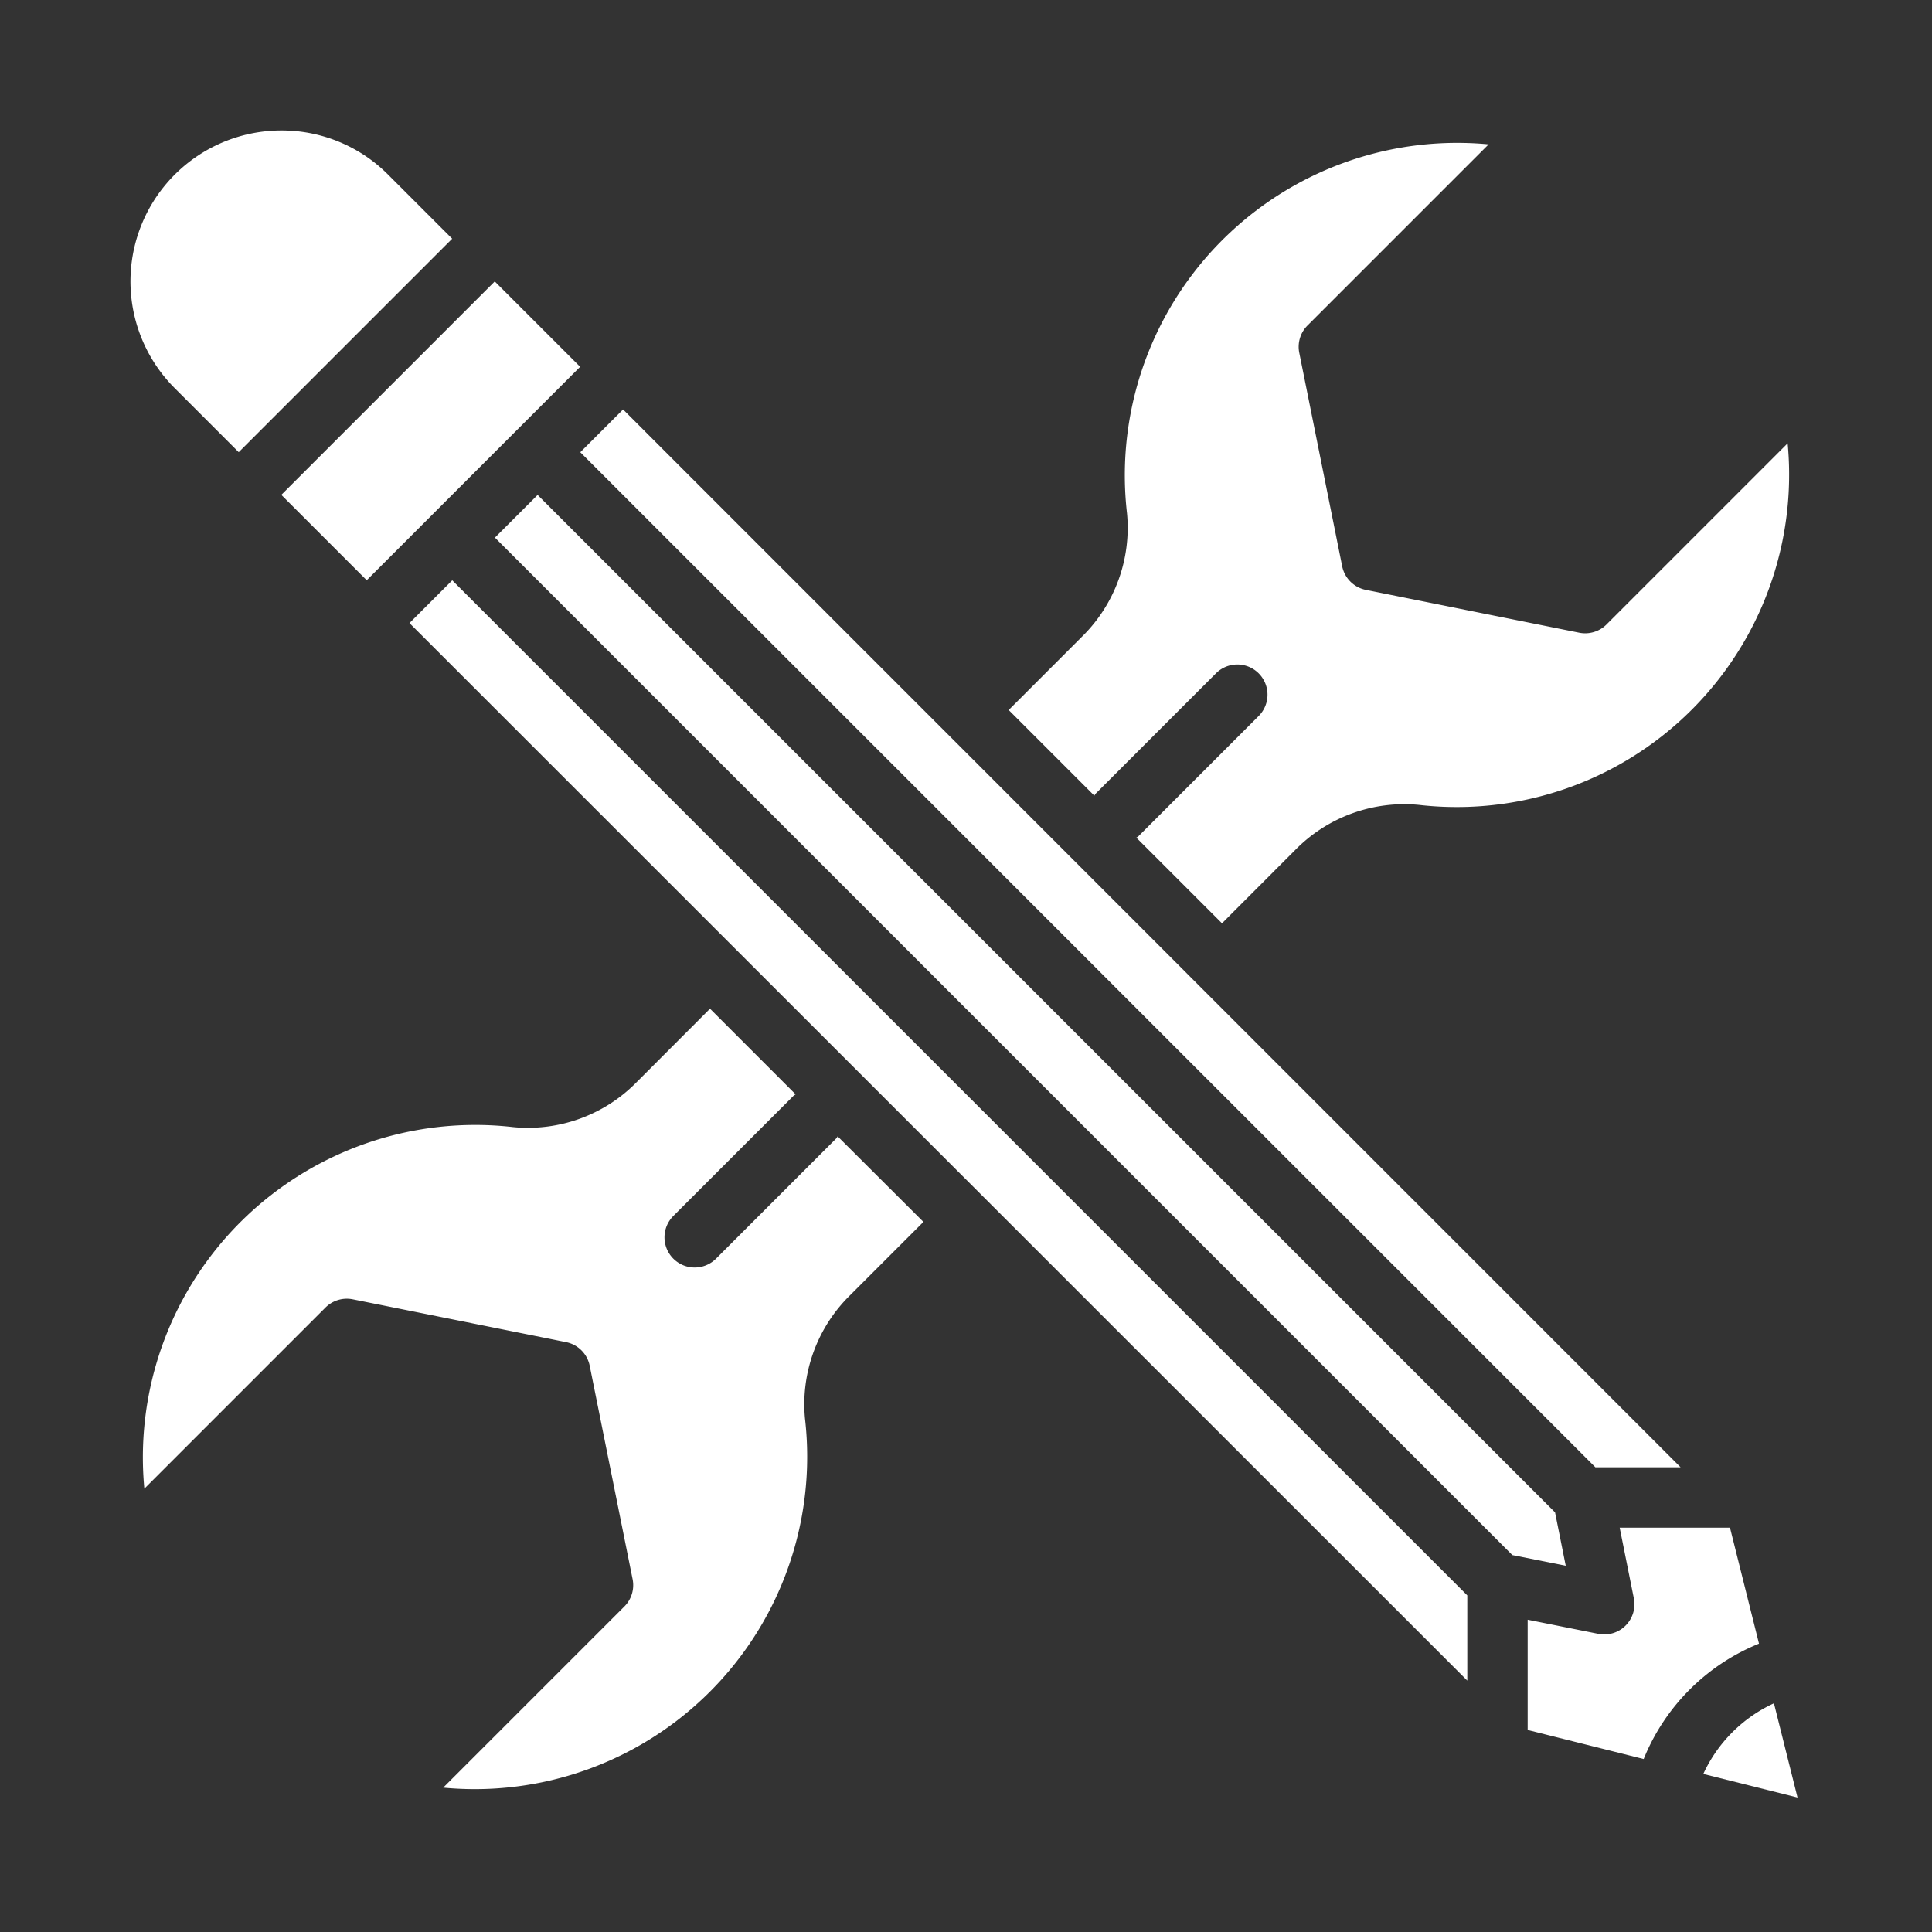 <?xml version="1.0"?>
<svg xmlns="http://www.w3.org/2000/svg" height="512px" viewBox="0 0 64 64" width="512px" class=""><rect x="0" y="0" width="64" height="64" fill="#333333" stroke="none"/><g><path d="m19.223 14.981 33.626 33.625h2.823l-35.032-35.042z" data-original="#000000" class="active-path" data-old_color="#000000" fill="#FFFFFF"/><path d="m9.272 12.272h10v4h-10z" transform="matrix(.707 -.707 .707 .707 -5.912 14.272)" data-original="#000000" class="active-path" data-old_color="#000000" fill="#FFFFFF"/><path d="m36.251 26.357c.017-.02.023-.045.042-.064l4-4a1 1 0 0 1 1.414 1.414l-4 4c-.019.019-.044.025-.064.042l2.837 2.837 2.42-2.423a5.061 5.061 0 0 1 4.1-1.5 11.011 11.011 0 0 0 12.218-11.977l-6 6a1 1 0 0 1 -.905.273l-7.069-1.419a1 1 0 0 1 -.783-.784l-1.421-7.069a1 1 0 0 1 .273-.905l6-6a11.011 11.011 0 0 0 -11.98 12.218 5.057 5.057 0 0 1 -1.5 4.1l-2.419 2.42z" data-original="#000000" class="active-path" data-old_color="#000000" fill="#FFFFFF"/><path d="m27.749 37.644c-.017.019-.023.044-.042.063l-4 4a1 1 0 0 1 -1.414-1.414l4-4c.019-.019.044-.025.063-.042l-2.836-2.837-2.42 2.423a5.047 5.047 0 0 1 -4.1 1.5 11.011 11.011 0 0 0 -12.218 11.977l6-6a1 1 0 0 1 .9-.273l7.07 1.419a1 1 0 0 1 .783.784l1.421 7.069a1 1 0 0 1 -.274.905l-6 6a11.011 11.011 0 0 0 11.985-12.218 5.057 5.057 0 0 1 1.5-4.1l2.423-2.423z" data-original="#000000" class="active-path" data-old_color="#000000" fill="#FFFFFF"/><path d="m9.322 4.322a5 5 0 0 0 -3.535 8.536l2.121 2.121 7.071-7.071-2.121-2.121a4.965 4.965 0 0 0 -3.536-1.465z" data-original="#000000" class="active-path" data-old_color="#000000" fill="#FFFFFF"/><path d="m58.269 54.448-.961-3.842h-3.654l.469 2.34a1 1 0 0 1 -1.177 1.177l-2.34-.468v3.653l3.843.962a6.926 6.926 0 0 1 3.82-3.822z" data-original="#000000" class="active-path" data-old_color="#000000" fill="#FFFFFF"/><path d="m58.764 56.424a4.779 4.779 0 0 0 -2.34 2.34l3.121.781z" data-original="#000000" class="active-path" data-old_color="#000000" fill="#FFFFFF"/><path d="m51.867 51.867-.354-1.768-33.704-33.704-1.414 1.414 33.704 33.705z" data-original="#000000" class="active-path" data-old_color="#000000" fill="#FFFFFF"/><path d="m48.606 52.849-33.625-33.626-1.417 1.417 35.042 35.032z" data-original="#000000" class="active-path" data-old_color="#000000" fill="#FFFFFF"/></g> </svg>
